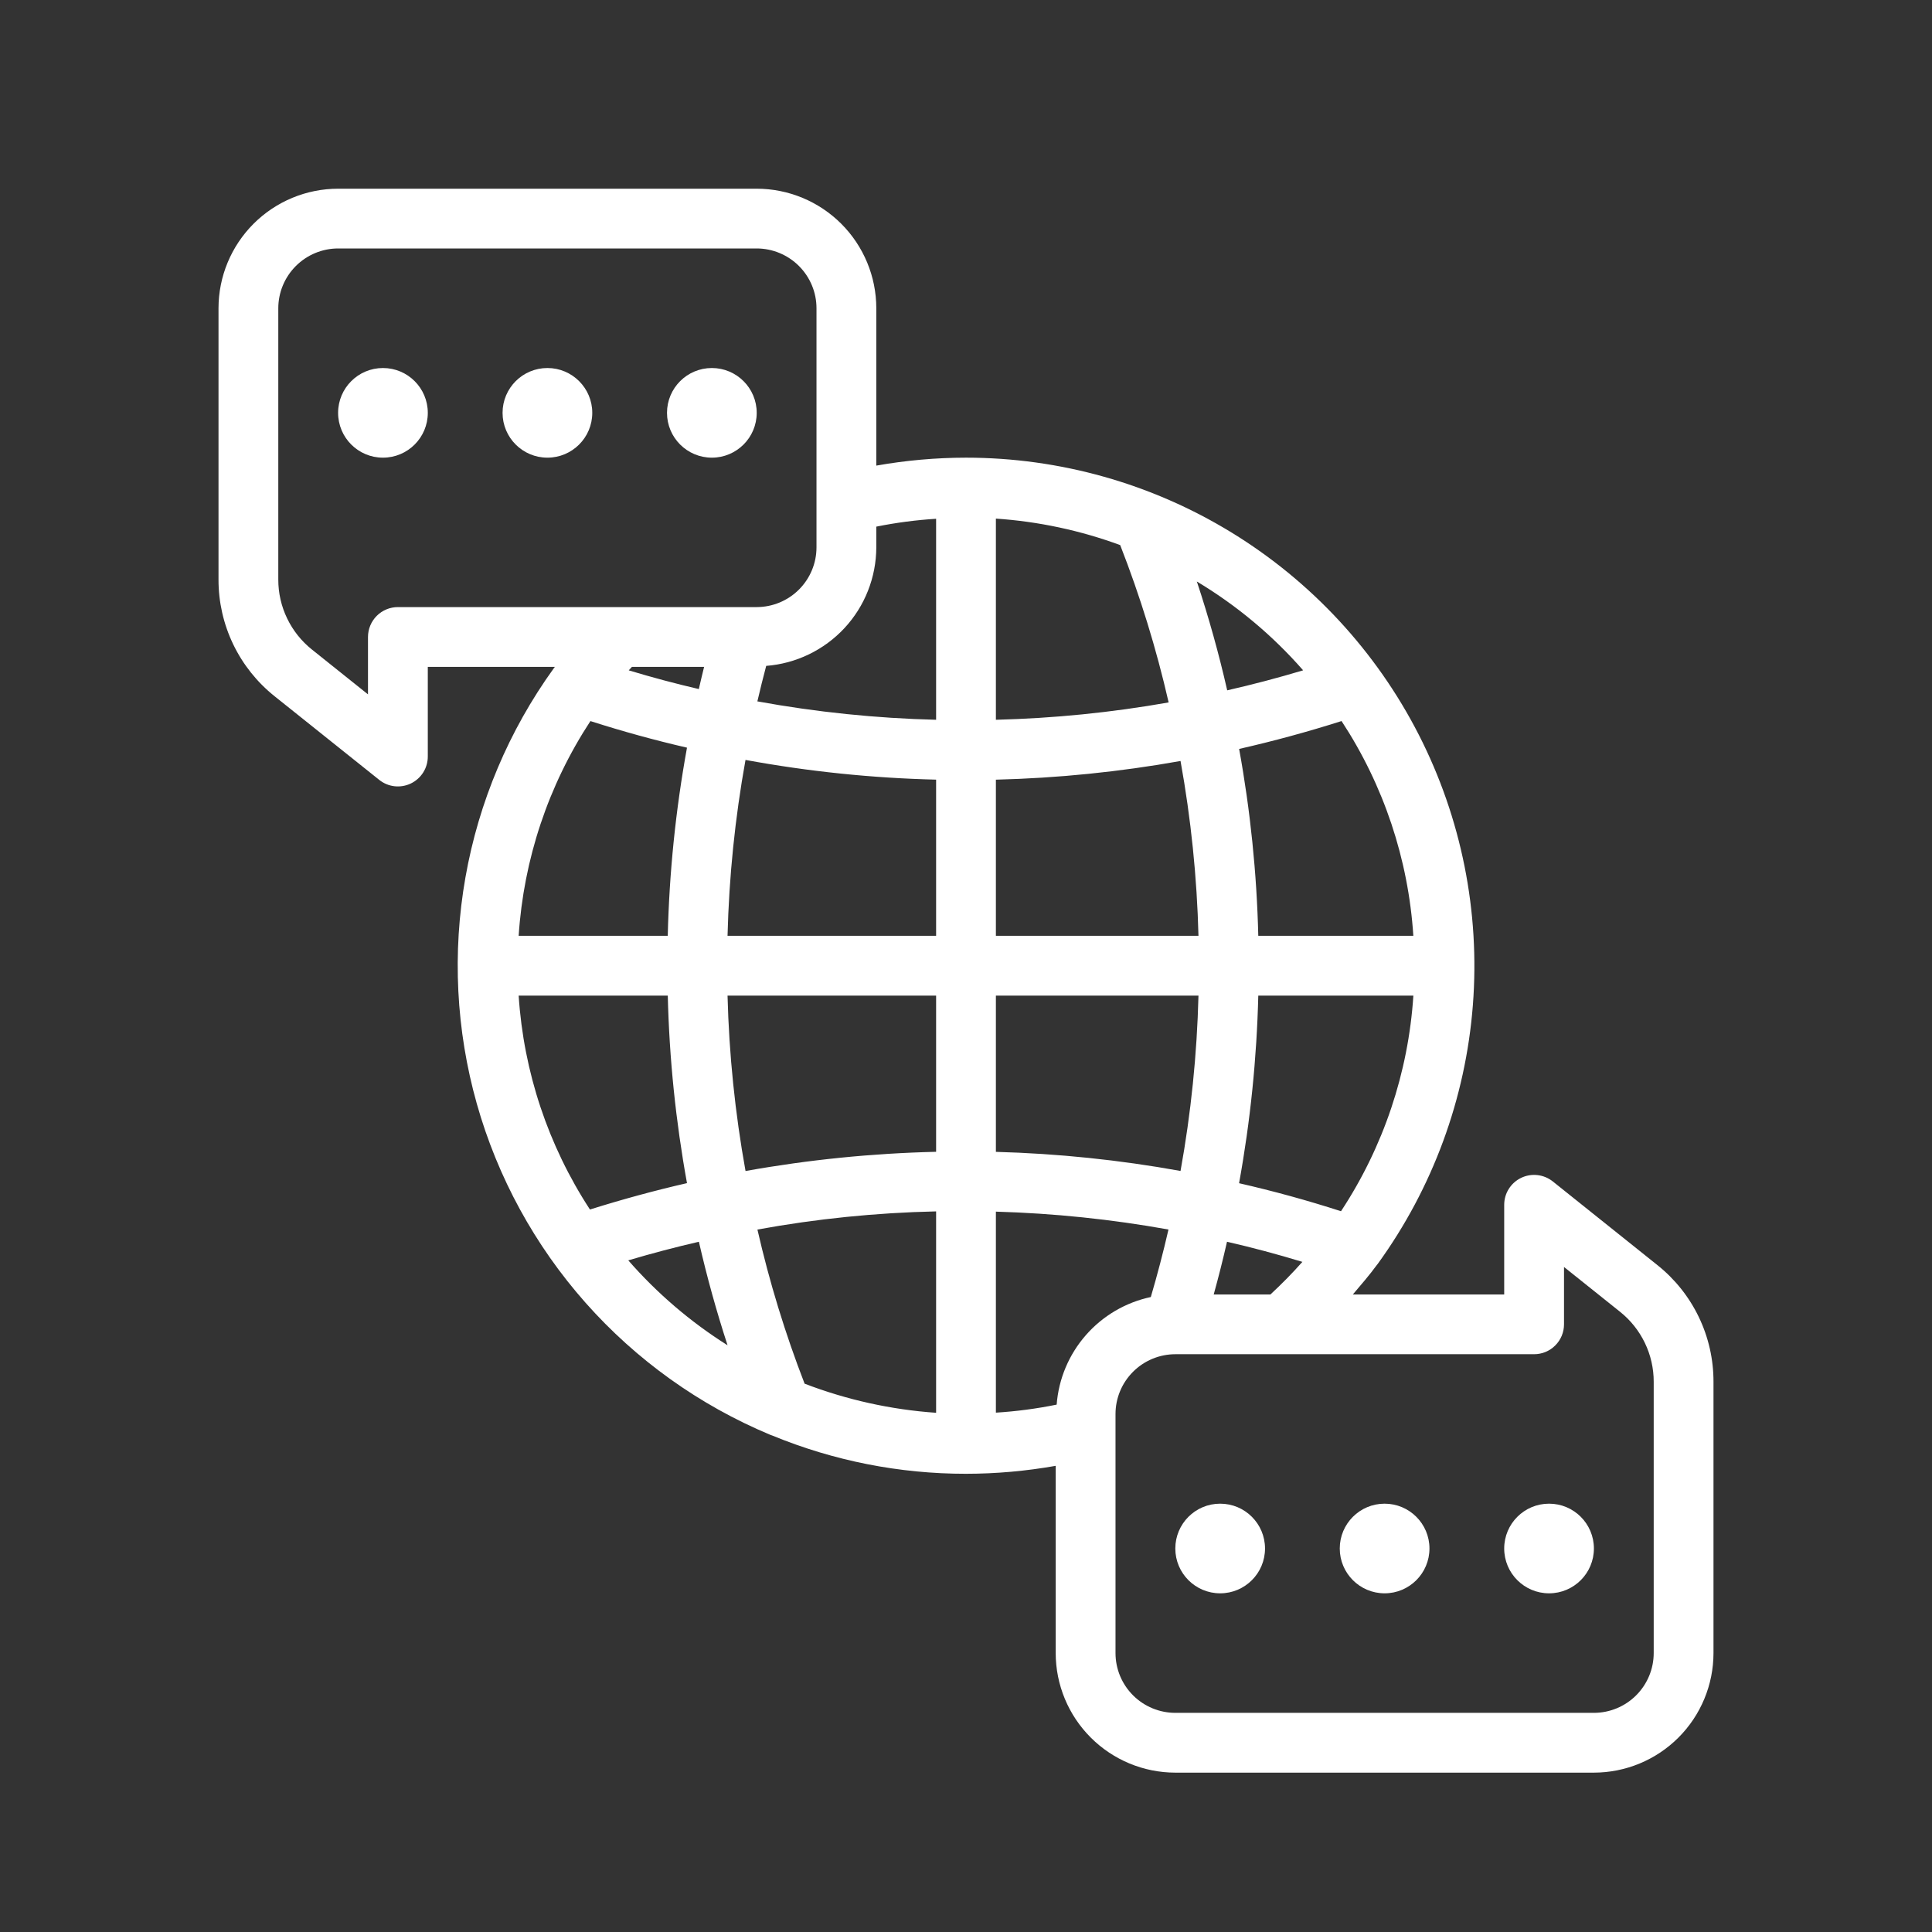 <svg width="70" height="70" viewBox="0 0 70 70" fill="none" xmlns="http://www.w3.org/2000/svg">
<rect x="0" y="0" width="70" height="70" fill="#333333" stroke="none"/>
<path d="M9.949 25.226L13.74 28.256C13.899 28.384 14.091 28.464 14.294 28.487C14.497 28.51 14.702 28.475 14.886 28.387C15.07 28.298 15.225 28.16 15.334 27.987C15.443 27.814 15.5 27.614 15.5 27.41V24.162H20.104C20.091 24.182 20.074 24.2 20.06 24.22C18.438 26.47 17.346 29.057 16.864 31.788C16.382 34.519 16.523 37.323 17.276 39.992C18.03 42.66 19.376 45.125 21.215 47.201C23.055 49.277 25.339 50.911 27.898 51.982C27.927 51.993 27.956 52.004 27.986 52.014C30.211 52.93 32.594 53.4 35 53.398C36.09 53.397 37.177 53.3 38.25 53.11V59.895C38.251 61.043 38.708 62.144 39.521 62.956C40.333 63.768 41.434 64.225 42.583 64.226H57.75C58.899 64.225 60.001 63.768 60.813 62.956C61.625 62.144 62.082 61.043 62.083 59.895V50.066C62.085 49.254 61.903 48.451 61.551 47.719C61.199 46.987 60.687 46.344 60.051 45.837L56.261 42.806C56.101 42.679 55.909 42.599 55.706 42.576C55.503 42.553 55.298 42.587 55.114 42.676C54.93 42.764 54.775 42.903 54.666 43.076C54.557 43.248 54.5 43.448 54.5 43.653V46.901H49.016C49.317 46.547 49.621 46.196 49.895 45.821C49.899 45.816 49.903 45.811 49.908 45.806C49.913 45.8 49.916 45.796 49.919 45.792C51.91 43.044 53.103 39.799 53.365 36.416C53.627 33.034 52.949 29.644 51.406 26.622C49.862 23.6 47.513 21.064 44.618 19.292C41.723 17.52 38.395 16.582 35 16.582C33.91 16.583 32.823 16.68 31.75 16.87V11.168C31.749 10.02 31.292 8.919 30.48 8.107C29.667 7.295 28.566 6.838 27.417 6.837H12.25C11.101 6.838 10 7.295 9.187 8.107C8.375 8.919 7.918 10.02 7.917 11.168V20.997C7.915 21.809 8.097 22.611 8.449 23.344C8.801 24.076 9.314 24.719 9.949 25.226ZM55.583 49.066C55.871 49.066 56.146 48.953 56.349 48.749C56.553 48.546 56.667 48.271 56.667 47.984V45.905L58.697 47.528C59.078 47.832 59.386 48.218 59.597 48.657C59.809 49.097 59.918 49.578 59.917 50.066V59.895C59.916 60.469 59.688 61.019 59.281 61.425C58.875 61.831 58.325 62.059 57.75 62.06H42.583C42.009 62.059 41.458 61.831 41.052 61.425C40.646 61.019 40.417 60.469 40.417 59.895V51.232C40.417 50.658 40.646 50.108 41.052 49.702C41.458 49.296 42.009 49.067 42.583 49.066H55.583ZM43.975 46.901C44.151 46.265 44.312 45.628 44.457 44.991C45.366 45.2 46.276 45.442 47.188 45.72C46.823 46.133 46.435 46.525 46.03 46.901H43.975ZM48.587 43.885C47.355 43.488 46.123 43.15 44.894 42.87C45.302 40.626 45.534 38.353 45.59 36.073H51.209C51.028 38.86 50.124 41.552 48.587 43.885ZM48.607 26.125C50.133 28.451 51.029 31.132 51.208 33.907H45.59C45.535 31.635 45.303 29.371 44.896 27.135C46.147 26.851 47.384 26.514 48.607 26.125V26.125ZM47.215 24.287C46.307 24.559 45.39 24.801 44.464 25.012C44.164 23.691 43.797 22.377 43.364 21.069C44.807 21.934 46.107 23.02 47.215 24.287ZM36.083 18.79C37.623 18.894 39.139 19.217 40.587 19.75C41.312 21.604 41.898 23.509 42.342 25.45C40.275 25.816 38.182 26.026 36.083 26.079V18.79ZM36.083 28.249C38.327 28.193 40.564 27.967 42.773 27.572C43.151 29.664 43.369 31.782 43.423 33.907H36.083V28.249ZM36.083 36.073H43.423C43.369 38.204 43.152 40.328 42.773 42.426C40.564 42.026 38.328 41.795 36.083 41.734V36.073ZM36.083 43.9C38.181 43.96 40.271 44.176 42.336 44.548C42.148 45.368 41.934 46.183 41.696 46.994C40.783 47.188 39.957 47.673 39.342 48.376C38.727 49.078 38.356 49.961 38.285 50.892C37.559 51.04 36.823 51.137 36.083 51.183V43.9ZM21.392 26.126C22.561 26.5 23.727 26.821 24.891 27.089C24.481 29.34 24.248 31.62 24.194 33.907H18.792C18.972 31.133 19.867 28.452 21.392 26.126ZM22.781 24.288C22.819 24.246 22.857 24.204 22.895 24.162H25.511C25.443 24.433 25.382 24.698 25.32 24.966C24.476 24.77 23.63 24.544 22.781 24.288ZM21.375 43.823C19.861 41.505 18.971 38.835 18.792 36.073H24.195C24.25 38.352 24.483 40.624 24.891 42.867C23.725 43.134 22.553 43.453 21.375 43.823ZM22.764 45.665C23.621 45.411 24.474 45.186 25.322 44.991C25.612 46.257 25.958 47.508 26.361 48.742C25.019 47.897 23.807 46.86 22.764 45.665ZM33.917 51.188C32.285 51.075 30.679 50.719 29.152 50.133C28.448 48.315 27.877 46.449 27.443 44.549C29.58 44.158 31.745 43.939 33.917 43.891V51.188ZM33.917 41.732C31.601 41.786 29.292 42.019 27.012 42.428C26.633 40.329 26.415 38.205 26.36 36.073H33.917V41.732ZM33.917 33.907H26.36C26.414 31.769 26.631 29.639 27.011 27.534C29.29 27.953 31.599 28.192 33.917 28.248V33.907ZM31.75 19.831V19.081C32.465 18.937 33.189 18.842 33.917 18.796V26.079C31.744 26.025 29.579 25.802 27.441 25.412C27.54 24.985 27.647 24.556 27.761 24.126C28.845 24.042 29.856 23.553 30.596 22.758C31.335 21.962 31.747 20.917 31.75 19.831ZM10.083 11.168C10.084 10.594 10.313 10.044 10.719 9.638C11.125 9.232 11.676 9.003 12.25 9.002H27.417C27.991 9.003 28.542 9.232 28.948 9.638C29.354 10.044 29.583 10.594 29.583 11.168V19.831C29.583 20.405 29.354 20.955 28.948 21.361C28.542 21.767 27.991 21.995 27.417 21.996H14.417C14.129 21.996 13.854 22.11 13.651 22.313C13.448 22.516 13.333 22.792 13.333 23.079V25.158L11.303 23.535C10.922 23.231 10.614 22.845 10.403 22.405C10.191 21.966 10.082 21.485 10.083 20.997V11.168Z" fill="white"/>
<path d="M19.834 16.582C20.731 16.582 21.459 15.855 21.459 14.958C21.459 14.061 20.731 13.334 19.834 13.334C18.936 13.334 18.209 14.061 18.209 14.958C18.209 15.855 18.936 16.582 19.834 16.582Z" fill="white"/>
<path d="M25.792 16.582C26.689 16.582 27.417 15.855 27.417 14.958C27.417 14.061 26.689 13.334 25.792 13.334C24.894 13.334 24.167 14.061 24.167 14.958C24.167 15.855 24.894 16.582 25.792 16.582Z" fill="white"/>
<path d="M13.875 16.582C14.773 16.582 15.5 15.855 15.5 14.958C15.5 14.061 14.773 13.334 13.875 13.334C12.978 13.334 12.25 14.061 12.25 14.958C12.25 15.855 12.978 16.582 13.875 16.582Z" fill="white"/>
<path d="M50.167 57.729C51.064 57.729 51.792 57.002 51.792 56.105C51.792 55.208 51.064 54.481 50.167 54.481C49.269 54.481 48.542 55.208 48.542 56.105C48.542 57.002 49.269 57.729 50.167 57.729Z" fill="white"/>
<path d="M56.125 57.729C57.023 57.729 57.75 57.002 57.75 56.105C57.75 55.208 57.023 54.481 56.125 54.481C55.228 54.481 54.5 55.208 54.5 56.105C54.5 57.002 55.228 57.729 56.125 57.729Z" fill="white"/>
<path d="M44.209 57.729C45.106 57.729 45.834 57.002 45.834 56.105C45.834 55.208 45.106 54.481 44.209 54.481C43.311 54.481 42.584 55.208 42.584 56.105C42.584 57.002 43.311 57.729 44.209 57.729Z" fill="white"/>
</svg>
